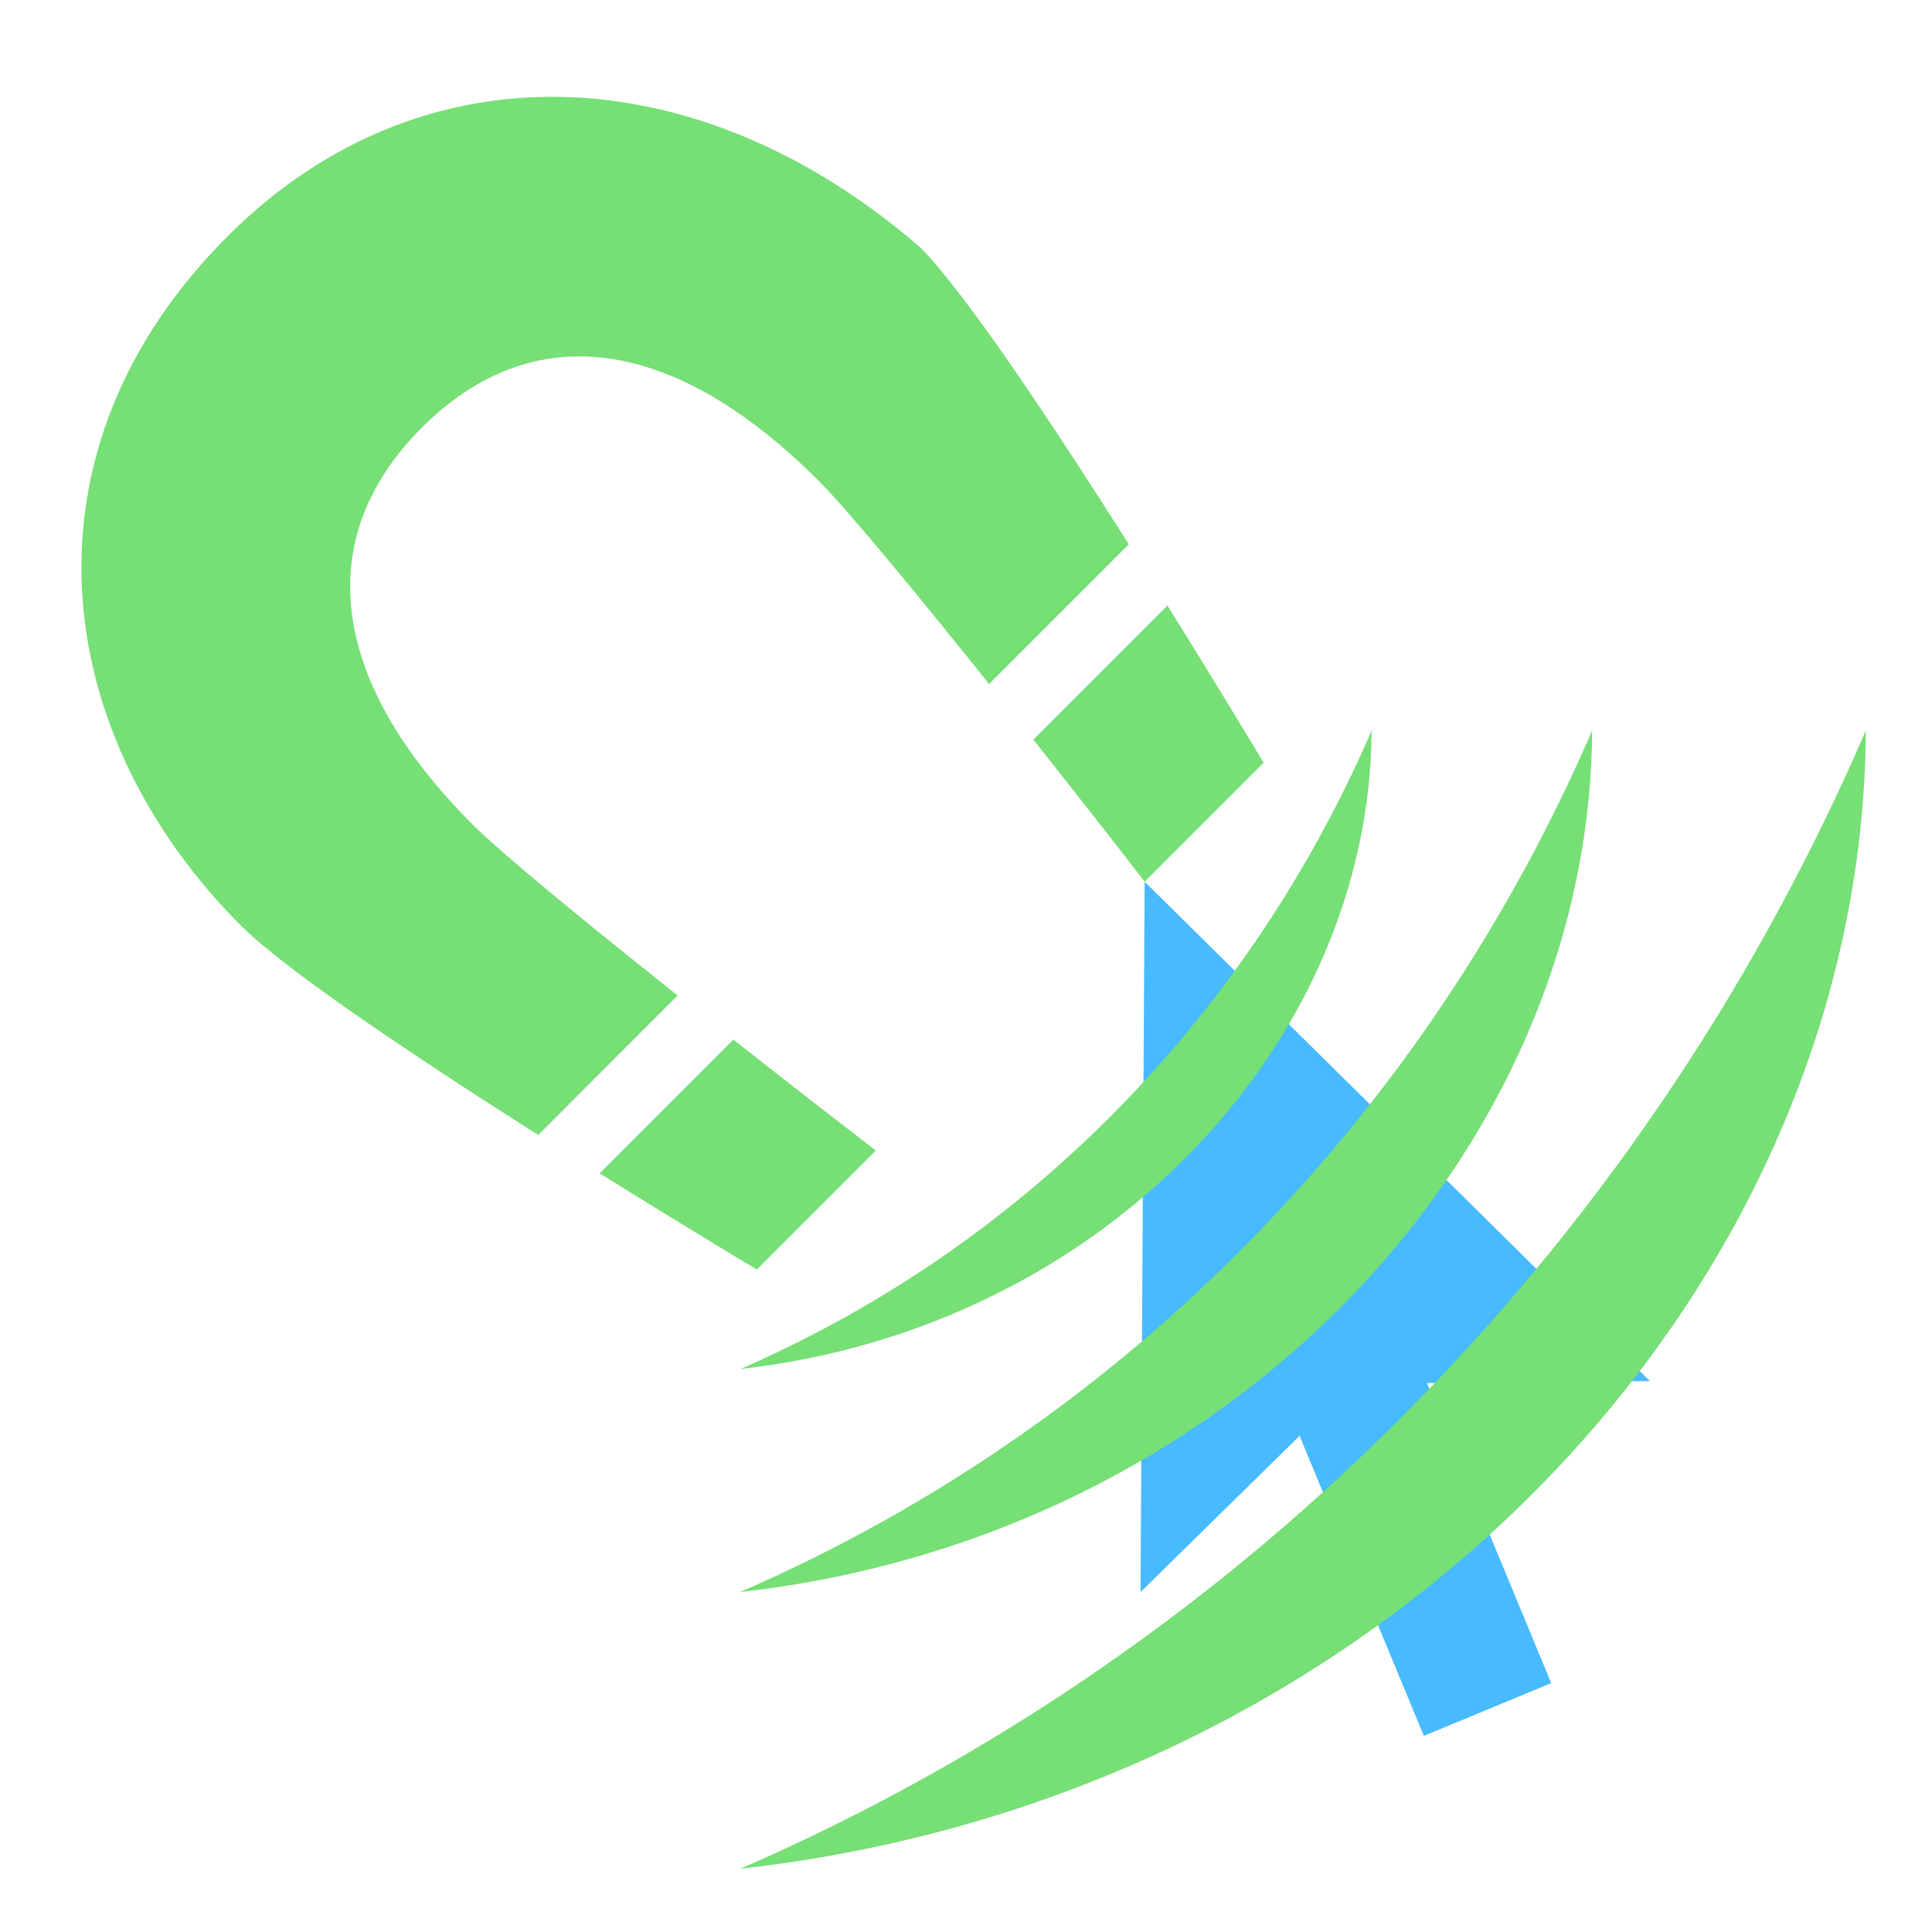 <?xml version="1.0" encoding="UTF-8" standalone="no"?>
<svg
   xmlns:dc="http://purl.org/dc/elements/1.1/"
   xmlns:cc="http://creativecommons.org/ns#"
   xmlns:rdf="http://www.w3.org/1999/02/22-rdf-syntax-ns#"
   xmlns:svg="http://www.w3.org/2000/svg"
   xmlns="http://www.w3.org/2000/svg"
   xmlns:sodipodi="http://sodipodi.sourceforge.net/DTD/sodipodi-0.dtd"
   xmlns:inkscape="http://www.inkscape.org/namespaces/inkscape"
   style="height: 32px; width: 32px;"
   width="32px"
   height="32px"
   viewBox="0 0 512 512"
   version="1.1"
   id="svg8"
   sodipodi:docname="snap_cursor.svg"
   inkscape:version="0.92.5 (2060ec1f9f, 2020-04-08)">
  <defs
     id="defs12" />
  <sodipodi:namedview
     pagecolor="#ffffff"
     bordercolor="#666666"
     borderopacity="1"
     objecttolerance="10"
     gridtolerance="10"
     guidetolerance="10"
     inkscape:pageopacity="0"
     inkscape:pageshadow="2"
     inkscape:window-width="1302"
     inkscape:window-height="845"
     id="namedview10"
     showgrid="false"
     inkscape:zoom="14.75"
     inkscape:cx="4.7079531"
     inkscape:cy="17.566683"
     inkscape:window-x="337"
     inkscape:window-y="422"
     inkscape:window-maximized="0"
     inkscape:current-layer="svg8" />
  <path
     d="M0 0h512v512H0z"
     fill="#000000"
     fill-opacity="0"
     style="--darkreader-inline-fill: #000000;"
     data-darkreader-inline-fill=""
     id="path2" />
  <g
     id="g819"
     class=""
     style="fill:#48baff;fill-opacity:1"
     transform="matrix(0.5,0,0,0.5,241.749,218.839)">
    <path
       id="path817"
       data-darkreader-inline-fill=""
       style="fill:#48baff;fill-opacity:1"
       d="M 123.193,29.635 121,406.18 l 84.31,-82.836 65.87,159.02 67.5,-27.96 -65.87,-159.02 118.19,-1.042 z"
       inkscape:connector-curvature="0" />
  </g>
  <g
     class=""
     transform="translate(0,0)"
     id="g6"
     style="">
    <path
       d="M146.063 25.656c-30.86.074-60.556 12.052-85.094 36.313C3.285 119 12.986 194.422 63.905 245.343c12.042 12.04 47.124 35.39 78.75 55.437l36.938-36.967c-23.064-18.33-46.265-37.235-54.375-45.344-38.193-38.193-42.604-75.96-13.44-105.126 29.167-29.166 66.482-24.61 105.126 14.03 8.09 8.09 26.932 31.048 45.22 53.907l37.03-37.03c-20.045-31.623-43.335-66.74-55.375-78.78-30.685-26.483-64.868-39.892-97.718-39.814zM309.375 160.47L273.845 196c13.103 16.54 24.525 31.2 29.5 37.656l31.53-31.53s-10.95-18.314-25.5-41.657zm54.125 33.124c-31.963 73.943-90.175 135.65-167.313 169.22 96.67-10.858 166.86-86.763 167.313-169.22zm58.438 0C378.812 293.36 300.23 376.616 196.155 421.906c130.426-14.648 225.167-117.06 225.78-228.312zm72.53 0C437.49 325.414 333.7 435.407 196.19 495.25c172.33-19.356 297.47-154.66 298.28-301.656zM194.345 275.5l-35.438 35.438c23.348 14.552 41.656 25.5 41.656 25.5l31.532-31.532c-6.443-4.963-21.143-16.33-37.75-29.406z"
       style="--darkreader-inline-fill: #8b8104;"
       data-darkreader-inline-fill=""
       id="path4"
       fill-opacity="1"
       fill="#76df76" />
  </g>
  <g
     id="g832"
     transform="matrix(0.5,0,0,0.5,251.661,237.559)">
    <path
       id="path815"
       data-darkreader-inline-fill=""
       style="fill:#000000;fill-opacity:0"
       d="M 0,0 H 512 V 512 H 0 Z"
       inkscape:connector-curvature="0" />
  </g>
</svg>

